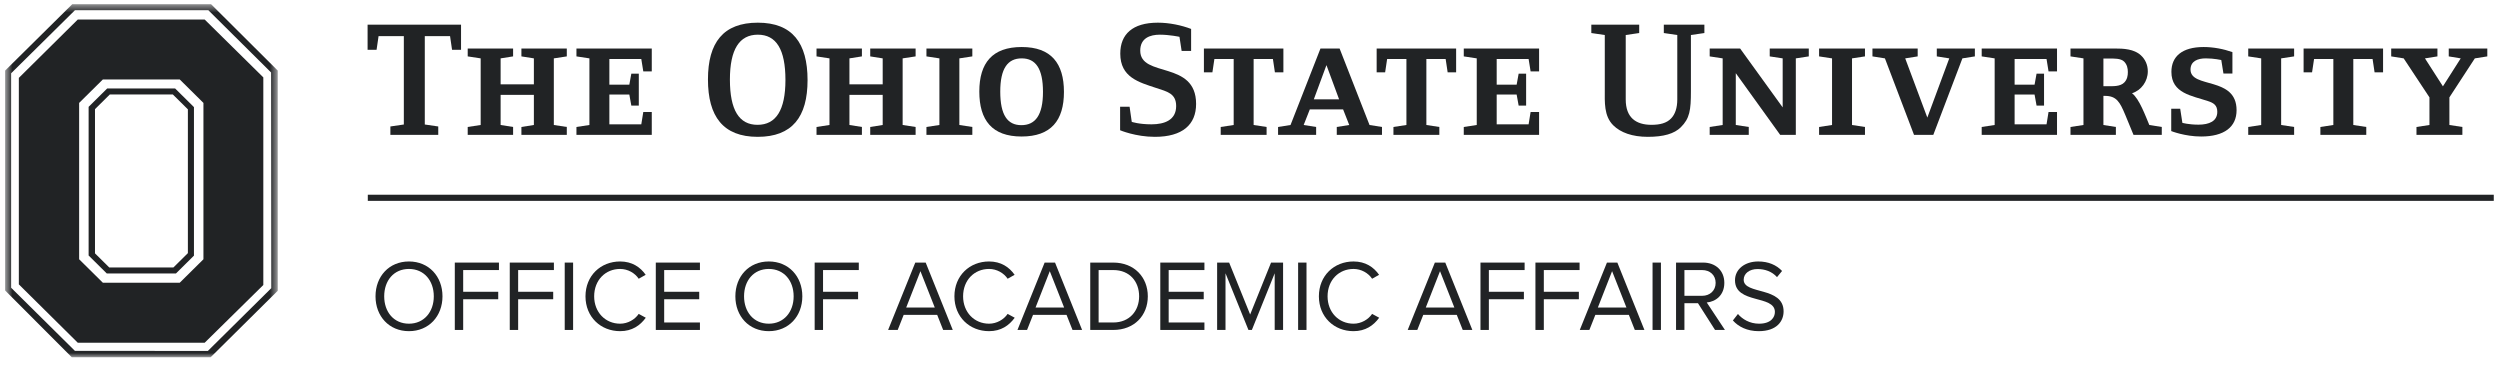 <svg width="301" height="44" viewBox="0 0 301 44" fill="none" xmlns="http://www.w3.org/2000/svg">
<g clip-path="url(#clip0_4203_15737)">
<mask id="mask0_4203_15737" style="mask-type:alpha" maskUnits="userSpaceOnUse" x="0" y="0" width="34" height="43">
<path d="M0.614 0.508H33.44V42.98H0.614V0.508Z" fill="white"/>
</mask>
<g mask="url(#mask0_4203_15737)">
<path fill-rule="evenodd" clip-rule="evenodd" d="M31.704 9.318L24.646 2.354H9.362L2.268 9.377V34.238L9.362 41.262H24.646L31.704 34.314V9.318ZM9.528 12.391L12.385 9.565H21.639L24.494 12.391V31.216L21.639 34.041H12.385L9.528 31.216V12.391Z" fill="#212325"/>
<path fill-rule="evenodd" clip-rule="evenodd" d="M8.697 0.508L0.614 8.501V34.97L8.642 43.013H25.362L33.44 35.008V8.498L25.416 0.508H8.697ZM1.34 34.643V8.824L9.023 1.231L25.083 1.23L32.638 8.725L32.661 34.697L25.03 42.249L9.023 42.247L1.34 34.643Z" fill="#212325"/>
</g>
<path fill-rule="evenodd" clip-rule="evenodd" d="M23.352 12.896L21.085 10.652H12.905L10.67 12.863V30.762L12.857 32.926H21.185L23.352 30.779V12.896ZM13.221 11.375H20.811L22.621 13.165V30.478L20.878 32.202H13.152L11.437 30.504V13.142L13.221 11.375Z" fill="#212325"/>
<path fill-rule="evenodd" clip-rule="evenodd" d="M44.283 24.184H300.25V23.445H44.283V24.184Z" fill="#212325"/>
<path fill-rule="evenodd" clip-rule="evenodd" d="M54.428 5.998L54.188 4.354H51.145V14.99L52.766 15.227V16.237H47.001V15.227L48.622 14.99V4.354H45.579L45.339 5.998H44.258V2.968H55.509V5.998H54.428Z" fill="#212325"/>
<path fill-rule="evenodd" clip-rule="evenodd" d="M62.778 16.237V15.287L64.279 15.049V11.424H60.275V15.049L61.777 15.287V16.237H56.312V15.287L57.873 15.049V7.028L56.312 6.79V5.84H61.777V6.79L60.275 7.028V10.157H64.279V7.028L62.778 6.79V5.84H68.243V6.79L66.681 7.028V15.049L68.243 15.287V16.237H62.778Z" fill="#212325"/>
<path fill-rule="evenodd" clip-rule="evenodd" d="M78.473 16.237H69.404V15.287L70.966 15.049V7.028L69.404 6.79V5.84H78.473V8.593H77.452L77.212 7.107H73.368V10.197H75.771L76.011 8.87H76.912V12.712H76.011L75.771 11.385H73.368V14.969H77.212L77.452 13.484H78.473V16.237Z" fill="#212325"/>
<path fill-rule="evenodd" clip-rule="evenodd" d="M91.244 4.176C89.022 4.176 87.881 5.939 87.881 9.583C87.881 13.246 88.982 15.029 91.204 15.029C93.427 15.029 94.567 13.266 94.567 9.623C94.567 5.958 93.467 4.176 91.244 4.176ZM91.224 16.475C87.06 16.475 85.238 14.019 85.238 9.563C85.238 5.127 87.08 2.73 91.244 2.73C95.408 2.73 97.23 5.186 97.23 9.642C97.23 14.078 95.388 16.475 91.224 16.475Z" fill="#212325"/>
<path fill-rule="evenodd" clip-rule="evenodd" d="M104.775 16.237V15.287L106.276 15.049V11.424H102.272V15.049L103.774 15.287V16.237H98.309V15.287L99.87 15.049V7.028L98.309 6.79V5.84H103.774V6.79L102.272 7.028V10.157H106.276V7.028L104.775 6.79V5.84H110.24V6.79L108.678 7.028V15.049L110.24 15.287V16.237H104.775Z" fill="#212325"/>
<path fill-rule="evenodd" clip-rule="evenodd" d="M111.543 16.237V15.287L113.104 15.049V7.028L111.543 6.79V5.84H117.069V6.79L115.507 7.028V15.049L117.069 15.287V16.237H111.543Z" fill="#212325"/>
<path fill-rule="evenodd" clip-rule="evenodd" d="M123.013 7.028C121.331 7.028 120.431 8.236 120.431 11.029C120.431 13.841 121.292 15.069 122.973 15.069C124.654 15.069 125.575 13.861 125.575 11.068C125.575 8.256 124.695 7.028 123.013 7.028ZM122.994 16.436C119.449 16.436 117.909 14.475 117.909 11.029C117.909 7.583 119.469 5.661 123.013 5.661C126.556 5.661 128.099 7.623 128.099 11.068C128.099 14.514 126.537 16.436 122.994 16.436Z" fill="#212325"/>
<path fill-rule="evenodd" clip-rule="evenodd" d="M139.046 16.475C136.723 16.475 134.861 15.682 134.861 15.682V12.851H136.003L136.263 14.673C136.263 14.673 137.123 14.969 138.645 14.969C140.207 14.969 141.609 14.455 141.609 12.771C141.609 11.247 140.527 11.028 139.206 10.593C137.103 9.9 134.881 9.305 134.881 6.454C134.881 4.136 136.343 2.73 139.406 2.73C140.807 2.73 142.269 3.047 143.41 3.483V6.136H142.269L142.009 4.433C142.009 4.433 140.807 4.176 139.646 4.176C138.485 4.176 137.285 4.572 137.285 6.097C137.285 9.404 144.01 7.226 144.01 12.514C144.01 15.009 142.369 16.475 139.046 16.475Z" fill="#212325"/>
<path fill-rule="evenodd" clip-rule="evenodd" d="M153.499 8.711L153.259 7.107H150.937V15.049L152.498 15.287V16.237H146.973V15.287L148.535 15.049V7.107H146.212L145.973 8.711H144.951V5.84H154.52V8.711H153.499Z" fill="#212325"/>
<path fill-rule="evenodd" clip-rule="evenodd" d="M159.705 7.84L158.183 11.96H161.227L159.705 7.84ZM160.947 16.237V15.287L162.448 15.049L161.708 13.168H157.703L156.962 15.049L158.463 15.287V16.237H153.879V15.287L155.38 15.049L158.985 5.84H161.287L164.89 15.049L166.391 15.287V16.237H160.947Z" fill="#212325"/>
<path fill-rule="evenodd" clip-rule="evenodd" d="M174.298 8.711L174.057 7.107H171.735V15.049L173.296 15.287V16.237H167.771V15.287L169.333 15.049V7.107H167.01L166.77 8.711H165.749V5.84H175.318V8.711H174.298Z" fill="#212325"/>
<path fill-rule="evenodd" clip-rule="evenodd" d="M185.306 16.237H176.238V15.287L177.8 15.049V7.028L176.238 6.79V5.84H185.306V8.593H184.285L184.045 7.107H180.201V10.197H182.604L182.845 8.87H183.745V12.712H182.845L182.604 11.385H180.201V14.969H184.045L184.285 13.484H185.306V16.237Z" fill="#212325"/>
<path fill-rule="evenodd" clip-rule="evenodd" d="M203.586 4.216V10.989C203.586 13.266 203.446 14.257 202.366 15.326C201.584 16.098 200.304 16.475 198.401 16.475C196.52 16.475 195.119 15.96 194.237 15.088C193.097 13.96 193.216 12.276 193.216 10.811V4.216L191.595 3.978V2.968H197.36V3.978L195.738 4.216V11.979C195.738 14.158 196.96 15.029 198.842 15.029C199.843 15.029 200.663 14.831 201.203 14.257C201.684 13.762 201.945 12.989 201.945 11.979V4.216L200.323 3.978V2.968H205.208V3.978L203.586 4.216Z" fill="#212325"/>
<path fill-rule="evenodd" clip-rule="evenodd" d="M216.217 7.028V16.237H214.334L208.989 8.811V15.049L210.551 15.287V16.237H205.846V15.287L207.409 15.049V7.028L205.846 6.79V5.84H209.51L214.634 12.93V7.028L213.074 6.79V5.84H217.778V6.79L216.217 7.028Z" fill="#212325"/>
<path fill-rule="evenodd" clip-rule="evenodd" d="M219.018 16.237V15.287L220.578 15.049V7.028L219.018 6.79V5.84H224.543V6.79L222.982 7.028V15.049L224.543 15.287V16.237H219.018Z" fill="#212325"/>
<path fill-rule="evenodd" clip-rule="evenodd" d="M236.273 7.028L232.77 16.237H230.447L226.945 7.028L225.443 6.79V5.84H230.889V6.79L229.387 7.028L232.05 14.158L234.692 7.028L233.19 6.79V5.84H237.775V6.79L236.273 7.028Z" fill="#212325"/>
<path fill-rule="evenodd" clip-rule="evenodd" d="M247.665 16.237H238.596V15.287L240.157 15.049V7.028L238.596 6.79V5.84H247.665V8.593H246.644L246.404 7.107H242.559V10.197H244.962L245.202 8.87H246.103V12.712H245.202L244.962 11.385H242.559V14.969H246.404L246.644 13.484H247.665V16.237Z" fill="#212325"/>
<path fill-rule="evenodd" clip-rule="evenodd" d="M255.754 7.424C255.353 7.008 254.492 7.048 253.951 7.048H253.251V10.375H253.671C254.351 10.375 255.293 10.454 255.794 9.9C256.113 9.543 256.194 9.128 256.194 8.672C256.194 8.216 256.094 7.781 255.754 7.424ZM256.874 16.237L255.894 13.861C255.233 12.276 254.832 11.544 253.431 11.544H253.251V15.049L254.752 15.287V16.237H249.287V15.287L250.849 15.049V7.028L249.287 6.79V5.84H254.592C255.673 5.84 256.934 5.899 257.755 6.652C258.296 7.147 258.596 7.82 258.596 8.593C258.596 9.8 257.795 10.889 256.693 11.227C257.575 11.88 258.336 14.019 258.777 15.049L260.278 15.287V16.237H256.874Z" fill="#212325"/>
<path fill-rule="evenodd" clip-rule="evenodd" d="M265.019 16.436C263.058 16.436 261.416 15.782 261.416 15.782V13.089H262.496L262.758 14.791C262.758 14.791 263.518 15.009 264.699 15.009C265.98 15.009 266.962 14.594 266.962 13.465C266.962 12.672 266.521 12.395 265.86 12.178C263.918 11.524 261.437 11.247 261.437 8.652C261.437 6.791 262.737 5.661 265.32 5.661C266.501 5.661 267.721 5.899 268.783 6.276V8.85H267.702L267.442 7.226C267.442 7.226 266.561 7.028 265.579 7.028C264.599 7.028 263.738 7.365 263.738 8.375C263.738 10.692 269.283 9.147 269.283 13.266C269.283 15.287 267.801 16.436 265.019 16.436Z" fill="#212325"/>
<path fill-rule="evenodd" clip-rule="evenodd" d="M270.687 16.237V15.287L272.248 15.049V7.028L270.687 6.79V5.84H276.212V6.79L274.65 7.028V15.049L276.212 15.287V16.237H270.687Z" fill="#212325"/>
<path fill-rule="evenodd" clip-rule="evenodd" d="M285.9 8.711L285.66 7.107H283.338V15.049L284.899 15.287V16.237H279.374V15.287L280.935 15.049V7.107H278.613L278.372 8.711H277.353V5.84H286.921V8.711H285.9Z" fill="#212325"/>
<path fill-rule="evenodd" clip-rule="evenodd" d="M297.97 7.028L294.907 11.722V15.049L296.47 15.287V16.237H290.944V15.287L292.506 15.049V11.722L289.403 7.028L287.901 6.79V5.84H293.467V6.79L291.965 7.028L294.128 10.395L296.27 7.028L294.828 6.79V5.84H299.472V6.79L297.97 7.028Z" fill="#212325"/>
<path d="M49.237 39.872C51.633 39.872 53.275 38.072 53.275 35.677C53.275 33.281 51.633 31.481 49.237 31.481C46.842 31.481 45.212 33.281 45.212 35.677C45.212 38.072 46.842 39.872 49.237 39.872ZM49.237 38.972C47.413 38.972 46.258 37.562 46.258 35.677C46.258 33.78 47.413 32.381 49.237 32.381C51.049 32.381 52.229 33.78 52.229 35.677C52.229 37.562 51.049 38.972 49.237 38.972Z" fill="#212325"/>
<path d="M55.767 39.726V36.029H59.987V35.13H55.767V32.515H60.073V31.615H54.758V39.726H55.767Z" fill="#212325"/>
<path d="M62.385 39.726V36.029H66.605V35.13H62.385V32.515H66.69V31.615H61.375V39.726H62.385Z" fill="#212325"/>
<path d="M69.002 39.726V31.615H67.992V39.726H69.002Z" fill="#212325"/>
<path d="M74.664 39.872C76.099 39.872 77.072 39.191 77.753 38.255L76.901 37.793C76.439 38.474 75.588 38.972 74.664 38.972C72.888 38.972 71.538 37.598 71.538 35.677C71.538 33.731 72.888 32.381 74.664 32.381C75.588 32.381 76.439 32.868 76.901 33.561L77.74 33.087C77.096 32.162 76.099 31.481 74.664 31.481C72.329 31.481 70.493 33.184 70.493 35.677C70.493 38.17 72.329 39.872 74.664 39.872Z" fill="#212325"/>
<path d="M84.272 39.726V38.827H79.967V36.029H84.187V35.13H79.967V32.515H84.272V31.615H78.958V39.726H84.272Z" fill="#212325"/>
<path d="M92.564 39.872C94.96 39.872 96.601 38.072 96.601 35.677C96.601 33.281 94.96 31.481 92.564 31.481C90.168 31.481 88.538 33.281 88.538 35.677C88.538 38.072 90.168 39.872 92.564 39.872ZM92.564 38.972C90.74 38.972 89.584 37.562 89.584 35.677C89.584 33.78 90.74 32.381 92.564 32.381C94.376 32.381 95.555 33.78 95.555 35.677C95.555 37.562 94.376 38.972 92.564 38.972Z" fill="#212325"/>
<path d="M99.094 39.726V36.029H103.314V35.13H99.094V32.515H103.399V31.615H98.085V39.726H99.094Z" fill="#212325"/>
<path d="M114.712 39.726L111.453 31.615H110.2L106.929 39.726H108.084L108.801 37.914H112.839L113.556 39.726H114.712ZM112.547 37.027H109.106L110.82 32.649L112.547 37.027Z" fill="#212325"/>
<path d="M119.083 39.872C120.518 39.872 121.491 39.191 122.172 38.255L121.32 37.793C120.858 38.474 120.007 38.972 119.083 38.972C117.307 38.972 115.957 37.598 115.957 35.677C115.957 33.731 117.307 32.381 119.083 32.381C120.007 32.381 120.858 32.868 121.32 33.561L122.16 33.087C121.515 32.162 120.518 31.481 119.083 31.481C116.748 31.481 114.912 33.184 114.912 35.677C114.912 38.17 116.748 39.872 119.083 39.872Z" fill="#212325"/>
<path d="M130.285 39.726L127.026 31.615H125.774L122.502 39.726H123.658L124.375 37.914H128.413L129.13 39.726H130.285ZM128.121 37.027H124.679L126.394 32.649L128.121 37.027Z" fill="#212325"/>
<path d="M134.038 39.726C136.567 39.726 138.197 37.987 138.197 35.677C138.197 33.378 136.567 31.615 134.038 31.615H131.265V39.726H134.038ZM134.038 38.827H132.274V32.515H134.038C136.044 32.515 137.151 33.926 137.151 35.677C137.151 37.416 136.008 38.827 134.038 38.827Z" fill="#212325"/>
<path d="M145.013 39.726V38.827H140.708V36.029H144.928V35.13H140.708V32.515H145.013V31.615H139.699V39.726H145.013Z" fill="#212325"/>
<path d="M154.483 39.726V31.615H153.036L150.518 37.866L147.989 31.615H146.542V39.726H147.551V32.904L150.312 39.726H150.725L153.473 32.904V39.726H154.483Z" fill="#212325"/>
<path d="M157.303 39.726V31.615H156.294V39.726H157.303Z" fill="#212325"/>
<path d="M162.965 39.872C164.4 39.872 165.373 39.191 166.054 38.255L165.203 37.793C164.741 38.474 163.89 38.972 162.965 38.972C161.19 38.972 159.84 37.598 159.84 35.677C159.84 33.731 161.19 32.381 162.965 32.381C163.89 32.381 164.741 32.868 165.203 33.561L166.042 33.087C165.398 32.162 164.4 31.481 162.965 31.481C160.63 31.481 158.794 33.184 158.794 35.677C158.794 38.17 160.63 39.872 162.965 39.872Z" fill="#212325"/>
<path d="M177.27 39.726L174.011 31.615H172.758L169.487 39.726H170.642L171.359 37.914H175.397L176.114 39.726H177.27ZM175.105 37.027H171.664L173.378 32.649L175.105 37.027Z" fill="#212325"/>
<path d="M179.259 39.726V36.029H183.478V35.13H179.259V32.515H183.564V31.615H178.249V39.726H179.259Z" fill="#212325"/>
<path d="M185.876 39.726V36.029H190.095V35.13H185.876V32.515H190.181V31.615H184.866V39.726H185.876Z" fill="#212325"/>
<path d="M197.988 39.726L194.729 31.615H193.476L190.205 39.726H191.36L192.078 37.914H196.115L196.833 39.726H197.988ZM195.823 37.027H192.382L194.096 32.649L195.823 37.027Z" fill="#212325"/>
<path d="M199.977 39.726V31.615H198.967V39.726H199.977Z" fill="#212325"/>
<path d="M207.682 39.726L205.493 36.419C206.599 36.321 207.609 35.519 207.609 34.059C207.609 32.563 206.539 31.615 205.055 31.615H201.796V39.726H202.805V36.504H204.435L206.49 39.726H207.682ZM204.933 35.616H202.805V32.515H204.933C205.894 32.515 206.563 33.135 206.563 34.059C206.563 34.971 205.894 35.616 204.933 35.616Z" fill="#212325"/>
<path d="M211.752 39.872C213.941 39.872 214.744 38.656 214.744 37.489C214.744 34.461 209.94 35.507 209.94 33.682C209.94 32.916 210.646 32.393 211.606 32.393C212.494 32.393 213.345 32.685 213.953 33.366L214.561 32.624C213.88 31.907 212.92 31.481 211.691 31.481C210.086 31.481 208.894 32.405 208.894 33.743C208.894 36.638 213.698 35.47 213.698 37.562C213.698 38.194 213.236 38.972 211.789 38.972C210.646 38.972 209.77 38.413 209.247 37.805L208.639 38.583C209.308 39.337 210.354 39.872 211.752 39.872Z" fill="#212325"/>
</g>
<defs>
<clipPath id="clip0_4203_15737">
<rect width="300.785" height="43.78" fill="white"/>
</clipPath>
</defs>
</svg>
